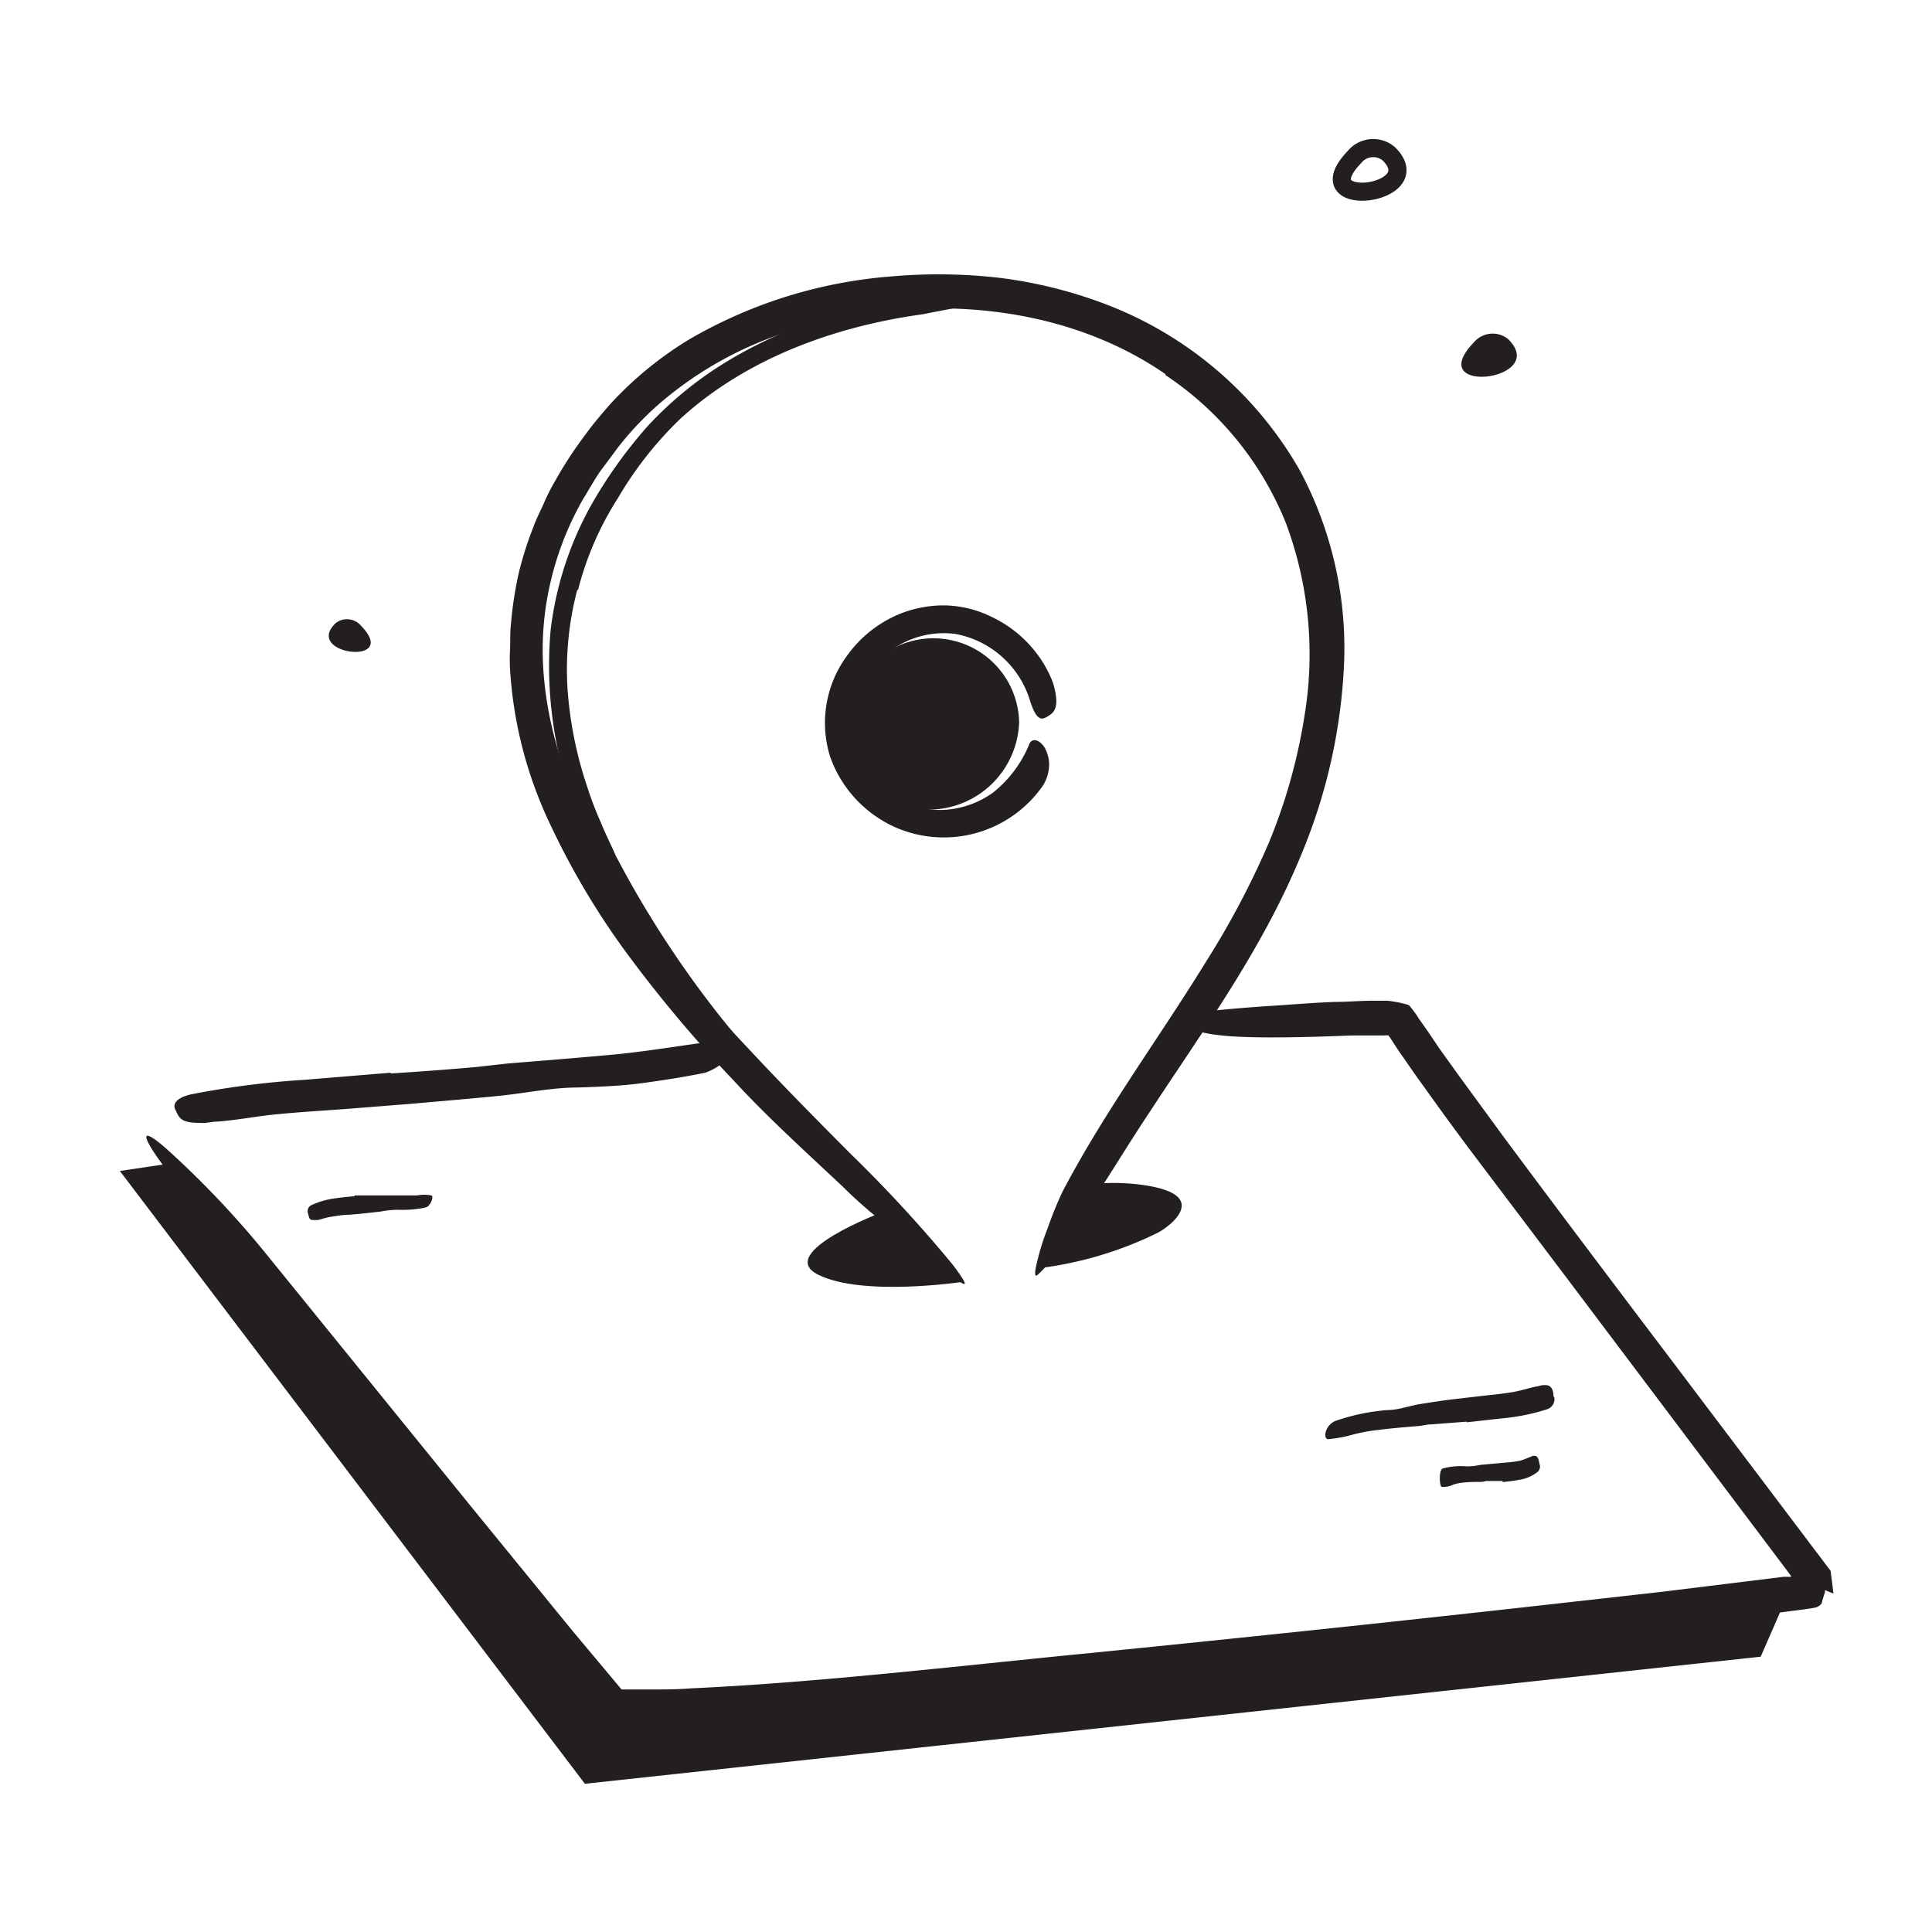 <svg xmlns="http://www.w3.org/2000/svg" width="128" height="128" viewBox="0 0 128 128"><defs><style>.cls-1{fill:#231f20;}.cls-2{fill:none;stroke:#231f20;stroke-miterlimit:10;stroke-width:1.2px;}</style></defs><title>Free Icons</title><g id="Layer_45" data-name="Layer 45"><polygon class="cls-1" points="11.43 77.06 7.94 77.58 38.75 118.18 116.65 109.76 118.12 106.39 40.63 113.44 11.43 77.06"/><path class="cls-1" d="M67.52,47.87a6,6,0,0,1-6,5.77,5.68,5.68,0,1,1,6-5.77Z"/><path class="cls-1" d="M38.25,39.06a20.73,20.73,0,0,0-.65,6.57,25.84,25.84,0,0,0,1.32,6.54,21.35,21.35,0,0,0,.88,2.3c.3.76.68,1.49,1,2.23A68.07,68.07,0,0,0,50.82,71c1.71,2,3.52,3.85,5.34,5.69,2.33,2.38,4.76,4.68,6.89,7.27.66.8.5.76-.22.24a36.43,36.43,0,0,1-3.47-2.78Q55.63,78,52.11,74.24a85.26,85.26,0,0,1-6.63-7.9A59,59,0,0,1,38.9,55.5a27,27,0,0,1-2.42-13.75,22.48,22.48,0,0,1,2.65-8.22,31,31,0,0,1,3.8-5.32,24.3,24.3,0,0,1,5-4.12,29.55,29.55,0,0,1,9.23-3.72c.72-.18,1.43-.29,2.15-.42s1.25-.16,1.72-.19.87,0,1.18,0a4.27,4.27,0,0,1,1.3.24,3.54,3.54,0,0,1,.39.13c.26.17-.84.3-2.76.69-5.69.78-11.62,2.86-16.06,6.92A24.21,24.21,0,0,0,40.94,33a20.72,20.72,0,0,0-2.65,6.11Z"/><path class="cls-1" d="M58.48,80.3S51.27,83,54.22,84.46s9.54.47,9.54.47Z"/><path class="cls-1" d="M72.46,78.55c.19-.3,3.78-.27,5.2.49s.14,2-.89,2.6A24.56,24.56,0,0,1,69,84Z"/><path class="cls-1" d="M25.89,71.12c1.89-.12,3.79-.26,5.68-.43l2.06-.23c2.44-.2,4.87-.39,7.31-.62,1.08-.11,2.16-.26,3.22-.41l2.06-.3a12.51,12.51,0,0,1,2.12,0c.45.05.4.36.07.76a3.85,3.85,0,0,1-1.68,1.18c-1.38.28-2.78.5-4.18.69s-2.83.24-4.26.29c-1.71,0-3.46.37-5.19.55-1.91.19-3.83.35-5.74.52l-3.53.28c-1.79.15-3.58.24-5.35.41-1.38.12-2.72.4-4.1.5-.3,0-.59.08-.9.09-1.14,0-1.5-.12-1.75-.64-.05-.12-.12-.24-.16-.36-.1-.4.35-.75,1.16-.91a57.2,57.2,0,0,1,7.45-.95l5.7-.47Z"/><path class="cls-1" d="M107.68,108q-14.42,1.6-28.85,3c-3.51.36-7,.77-10.52,1.1-6.2.55-12.39,1.08-18.61,1.48-1.55.1-3.11.19-4.67.25-.79,0-1.57.06-2.36.06-.4,0-.8,0-1.21,0l-.34,0-.45,0a2.23,2.23,0,0,1-.45-.08l-.31-.33-1.61-1.9-1.49-1.79-3-3.61L23.42,93.35c-4.44-5.46-8.9-10.93-13-16.68-1.26-1.82-.77-1.78.64-.53a62.09,62.09,0,0,1,6.44,6.77L31.07,99.64,37.89,108l3.29,3.93s.06,0,.1,0h.49c.42,0,.86,0,1.3,0,.89,0,1.78,0,2.68-.07,8.6-.4,17.56-1.47,26.36-2.33q14.52-1.45,29-3.06l8.92-1,8.12-1,.3,0,.15,0s.06,0,.06,0l0-.06-.35-.47-14.6-19.39-6.29-8.33Q95.86,74.14,94.34,72c-.52-.7-1-1.42-1.51-2.14-.24-.34-.51-.77-.7-1.06l-.14-.2a1.15,1.15,0,0,0-.26,0l-.41,0h-.55l-1.11,0-2.26.08c-5.69.16-7.55-.06-8.76-.63a6.11,6.11,0,0,1-.8-.38c-.52-.41,1.77-.7,5.92-1,1.54-.09,3.09-.23,4.66-.29.79,0,1.59-.07,2.41-.08h1a3.2,3.2,0,0,1,.51.06,6.24,6.24,0,0,1,1,.23,6.4,6.4,0,0,1,.64.86l.7,1,.67,1,1.38,1.92,2.83,3.87c3.83,5.16,7.77,10.37,11.72,15.59l10,13.24.13,1,.06.51-.56-.23h0v.06l0,.08-.06.17-.13.43c0,.19-.19.32-.41.41-.54.1-1.12.17-1.68.24l-3.93.5-6.94.82Z"/><path class="cls-1" d="M77.22,24.79C70.1,19.88,60.43,19.37,52.14,22a24.46,24.46,0,0,0-8.25,4.57,20.89,20.89,0,0,0-2.89,3l-1.26,1.69c-.39.58-.73,1.19-1.1,1.79a20.39,20.39,0,0,0-2.57,7.87c-.61,5.57,1.28,11.21,4.11,16.18a68.61,68.61,0,0,0,9.29,12.25c2.24,2.41,4.56,4.76,6.9,7.11a90.56,90.56,0,0,1,6.76,7.34c1.26,1.68.93,1.55-.42.43C62,83.65,61,82.88,59.84,82c-.6-.46-1.26-.94-1.93-1.5s-1.35-1.16-2-1.81c-2.46-2.32-5-4.6-7.31-7.11a88.41,88.41,0,0,1-6.66-7.87,50.68,50.68,0,0,1-5.41-8.93A27.84,27.84,0,0,1,33.8,44.48a12.33,12.33,0,0,1,0-1.61c0-.54,0-1.09.06-1.63A25.42,25.42,0,0,1,34.36,38a23.19,23.19,0,0,1,1-3.14c.18-.51.44-1,.66-1.49a12.63,12.63,0,0,1,.74-1.47,26.2,26.2,0,0,1,1.76-2.75c.33-.44.64-.88,1-1.31s.71-.85,1.08-1.25a24,24,0,0,1,5.09-4.12A31.44,31.44,0,0,1,59.1,18.31a35.46,35.46,0,0,1,7.06.09A30.17,30.17,0,0,1,73,20.06,25.09,25.09,0,0,1,86.12,31.17a25,25,0,0,1,2.93,12.75,37,37,0,0,1-2.82,12.66c-2.55,6.24-6.44,11.56-10,17-.79,1.19-1.54,2.37-2.3,3.58S72.63,79.18,72.16,80s-1,1.37-1.28,1.89a14.89,14.89,0,0,1-1.57,2,8,8,0,0,1-.57.58c-.24.18-.2-.26.06-1.22a14.86,14.86,0,0,1,.59-1.82,25,25,0,0,1,1-2.47c2.75-5.26,6.36-10.13,9.49-15.21a56.37,56.37,0,0,0,4.16-7.86,36.86,36.86,0,0,0,2.39-8.49A24.86,24.86,0,0,0,85.2,34.67a21.31,21.31,0,0,0-8-9.83Z"/><path class="cls-1" d="M58.44,43.55a5.91,5.91,0,0,0-2,4.8,5.85,5.85,0,0,0,6.34,5.29,6.15,6.15,0,0,0,3-1.12,7.92,7.92,0,0,0,2.43-3.26c.19-.38.66-.26,1,.27a2.38,2.38,0,0,1,.3,1.09A2.78,2.78,0,0,1,69.13,52a8,8,0,0,1-9.79,2.82A8.07,8.07,0,0,1,55,50.14a7.51,7.51,0,0,1,1.18-6.78,8,8,0,0,1,3.32-2.64,7.77,7.77,0,0,1,3.16-.61,7.34,7.34,0,0,1,3.1.79,8.06,8.06,0,0,1,3.57,3.39,7.29,7.29,0,0,1,.45,1c.39,1.36.18,1.85-.29,2.12a1.24,1.24,0,0,1-.34.18c-.39.11-.66-.39-.9-1.14A6.38,6.38,0,0,0,63.3,42a5.93,5.93,0,0,0-4.83,1.56Z"/><path class="cls-1" d="M97.16,94.19l-2.35.18c-.29,0-.56.09-.85.11-1,.08-2,.17-3,.3a11.67,11.67,0,0,0-1.31.26,9,9,0,0,1-1.65.31c-.16,0-.24-.2-.17-.47a1.12,1.12,0,0,1,.62-.73,13.67,13.67,0,0,1,3.47-.73c.71,0,1.41-.27,2.13-.39s1.57-.25,2.36-.34l1.46-.17c.74-.09,1.49-.15,2.22-.27.57-.08,1.11-.27,1.69-.39.12,0,.25-.07.37-.08.49-.06.66.06.76.51,0,.1,0,.2.07.31a.7.7,0,0,1-.46.76,13.64,13.64,0,0,1-3,.61l-2.34.26Z"/><path class="cls-1" d="M23.49,79.2l1.28,0c.16,0,.31,0,.47,0l1.66,0c.24,0,.49,0,.73,0a2.53,2.53,0,0,1,.95,0c.19.05-.06.73-.39.8a7.46,7.46,0,0,1-1.84.15,6.3,6.3,0,0,0-1.14.12l-1.27.14-.79.07c-.4,0-.8.07-1.19.13s-.6.15-.91.22l-.2,0c-.26,0-.34,0-.41-.32a1.21,1.21,0,0,1-.05-.18.44.44,0,0,1,.23-.48,5.46,5.46,0,0,1,1.6-.46c.42-.06.84-.1,1.27-.14Z"/><path class="cls-1" d="M99.51,98.12l-1,0c-.12,0-.24.06-.37.06-.44,0-.88,0-1.32.06a2.68,2.68,0,0,0-.56.13,1.41,1.41,0,0,1-.73.14c-.17,0-.22-1.14.06-1.22a4.51,4.51,0,0,1,1.56-.14,4.29,4.29,0,0,0,.94-.1l1-.09.64-.06a7.48,7.48,0,0,0,1-.13c.24-.07.46-.17.69-.26l.15-.06c.19,0,.28,0,.37.28L102,97a.47.47,0,0,1-.11.5,2.55,2.55,0,0,1-1.3.55c-.34.07-.69.1-1,.14Z"/><path class="cls-2" d="M89.73,10.41A1.6,1.6,0,0,1,92,10.18C94.83,12.94,86.29,14,89.73,10.41Z"/><path class="cls-1" d="M97.65,22.68a1.63,1.63,0,0,1,2.25-.23C102.75,25.21,94.21,26.25,97.65,22.68Z"/><path class="cls-1" d="M23.93,41.47a1.22,1.22,0,0,0-1.7-.18C20.07,43.38,26.54,44.16,23.93,41.47Z"/></g></svg>
